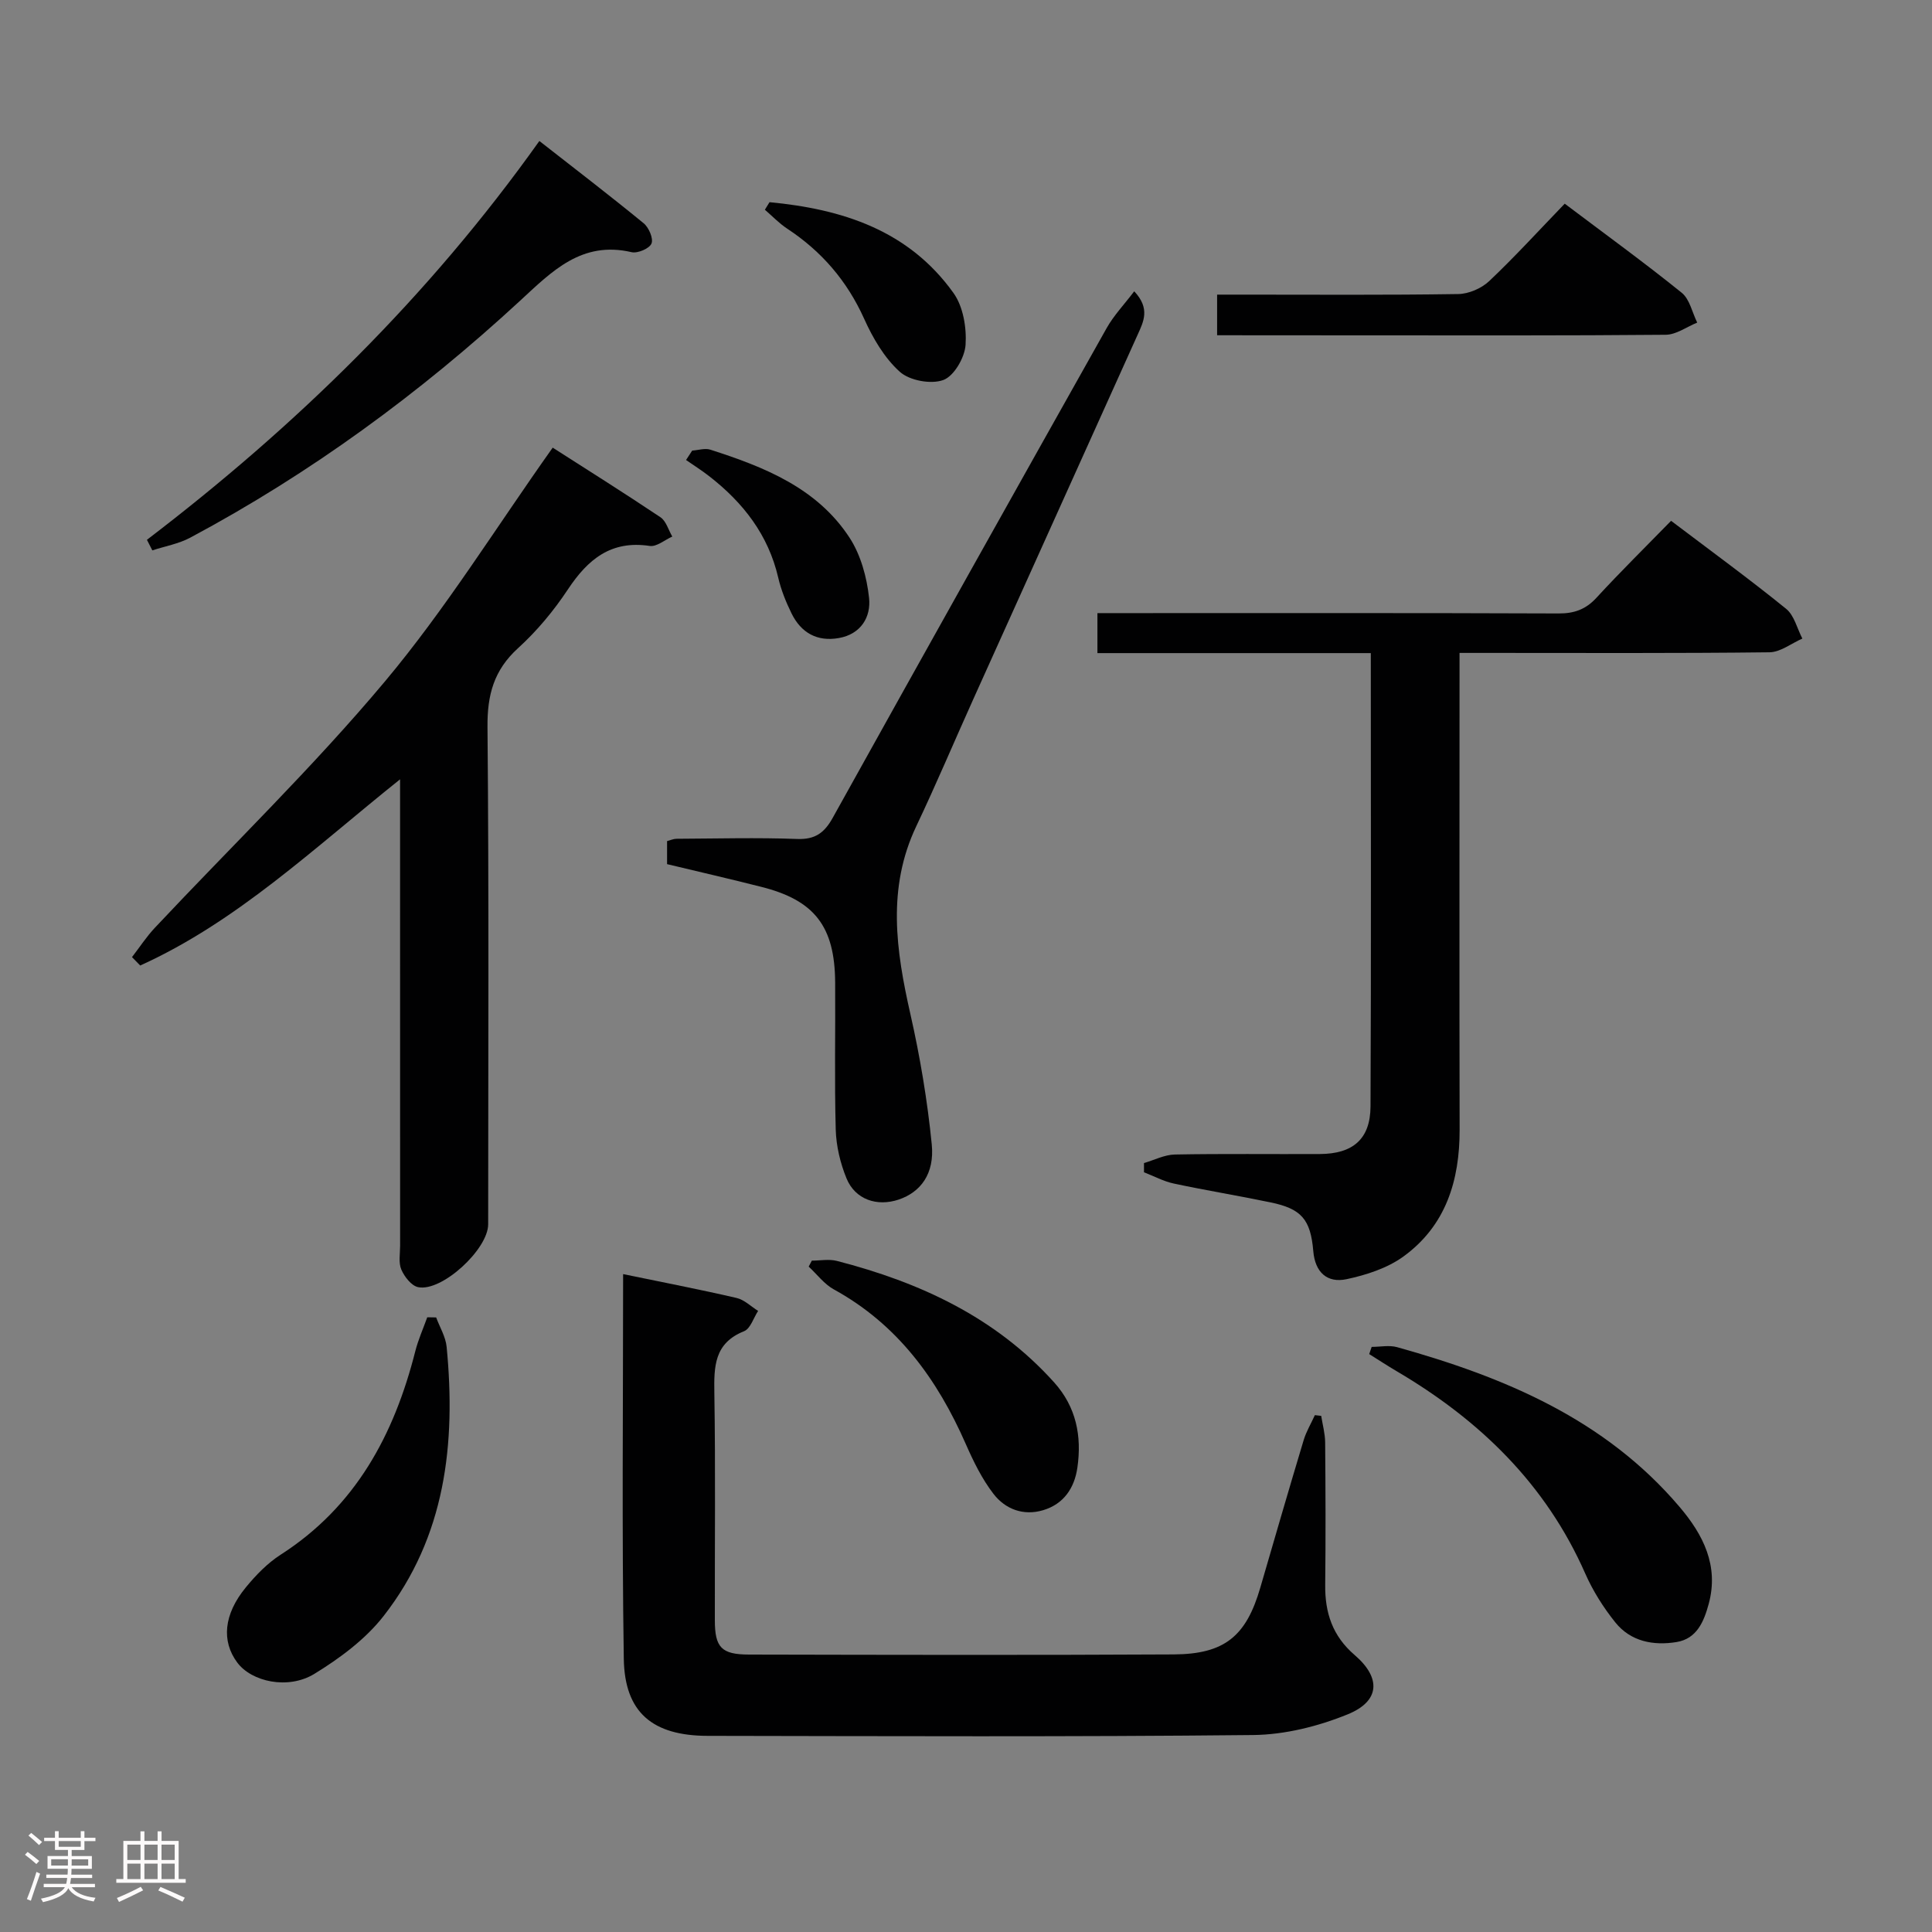 <svg enable-background="new 0 0 400 400" viewBox="0 0 400 400" xmlns="http://www.w3.org/2000/svg"><rect x="0" y="0" width="400" height="400" fill="#808080" stroke="none"/><path d="m5.17 384 .55-.58c.85.61 1.65 1.24 2.4 1.87l-.59.64c-.83-.73-1.62-1.38-2.36-1.93m1.22 9.53-.82-.34c.71-1.76 1.37-3.64 1.98-5.63.24.13.5.25.76.36-.6 1.67-1.24 3.54-1.92 5.61m-.5-13.5.57-.54c.56.44 1.31 1.06 2.26 1.87l-.64.64c-.68-.66-1.41-1.32-2.19-1.97m3.25.46h2.24v-1.36h.77v1.36h4.57v-1.36h.76v1.36h2.28v.69h-2.28v1.84h-2.64v1.26h4.18v2.64h-4.21c0 .45-.02.86-.05 1.21h4.32v.69h-4.38c-.04.34-.1.75-.19 1.22h5.15v.69h-4.82c.87 1.19 2.51 1.92 4.93 2.19-.17.31-.3.57-.37.76-2.77-.49-4.52-1.41-5.26-2.76-.56 1.26-2.3 2.23-5.24 2.9-.12-.24-.26-.48-.43-.72 2.73-.55 4.38-1.34 4.96-2.38h-4.38v-.69h4.65c.1-.38.17-.79.21-1.22h-4.32v-.69h4.4c.03-.34.05-.75.05-1.21h-4.2v-2.64h4.23v-1.26h-2.69v-1.84h-2.24zm1.46 4.46v1.29h3.45c.01-.4.02-.57.01-.53v-.32-.45h-3.46zm1.55-2.59h4.57v-1.19h-4.57zm6.11 2.59h-3.42v.77c-.02.19-.01.37-.02.53h3.44z" fill="#fcfafa"/><path d="m32.63 379.16h.82v1.98h3.54v7.89h1.46v.78h-14.37v-.78h1.46v-7.89h3.54v-1.98h.82v1.98h2.73zm-3.49 11.48.5.73c-1.61.82-3.28 1.63-5 2.41-.13-.27-.28-.55-.44-.82 1.75-.72 3.4-1.49 4.94-2.32m-2.78-5.55h2.73v-3.18h-2.73zm0 3.95h2.73v-3.2h-2.73zm3.54-3.95h2.73v-3.18h-2.73zm0 3.95h2.73v-3.2h-2.73zm7.89 4.68c-1.84-.92-3.51-1.7-5.02-2.32l.45-.73c1.89.8 3.57 1.55 5.04 2.23zm-1.62-11.81h-2.73v3.18h2.73zm-2.73 7.13h2.73v-3.2h-2.73z" fill="#fcfafa"/><g fill="#010102"><path d="m129.01 263.79c8.26 1.71 15.91 3.18 23.49 4.94 1.61.37 2.98 1.76 4.46 2.68-.95 1.44-1.59 3.67-2.9 4.2-6.22 2.48-6.25 7.33-6.16 12.88.25 15.65.07 31.31.1 46.97.01 5.62 1.35 7.09 7.07 7.1 29.31.06 58.63.13 87.94-.03 10.57-.06 15.01-3.81 17.92-13.82 2.96-10.19 5.92-20.38 8.98-30.55.54-1.79 1.54-3.45 2.32-5.17.44.05.87.1 1.31.15.29 1.83.8 3.66.82 5.49.08 9.83.12 19.65.01 29.48-.07 5.8 1.51 10.61 6.11 14.56 5.51 4.74 5.22 9.54-1.42 12.25-6.13 2.5-13.04 4.23-19.63 4.3-37.64.39-75.28.23-112.92.17-11.4-.02-17.19-4.83-17.36-15.96-.41-26.3-.14-52.6-.14-79.64z"/><path d="m283.81 135.22c-19.17 0-37.75 0-56.6 0 0-2.92 0-5.32 0-8.28h5.5c30 0 60-.05 89.99.07 3.25.01 5.61-.84 7.83-3.25 4.95-5.38 10.16-10.51 15.45-15.93 8.31 6.29 16.22 12.06 23.82 18.22 1.68 1.36 2.27 4.07 3.36 6.16-2.27.99-4.54 2.82-6.82 2.84-19.33.23-38.66.13-57.99.13-1.81 0-3.61 0-6.17 0v6.19c0 30.83-.05 61.66.02 92.49.02 10.56-2.85 19.91-11.64 26.29-3.33 2.41-7.67 3.82-11.76 4.69-4 .85-6.53-1.39-6.9-5.82-.56-6.59-2.48-8.76-8.85-10.08-6.66-1.39-13.38-2.48-20.03-3.9-2.12-.45-4.11-1.54-6.17-2.33 0-.64 0-1.27 0-1.91 2.13-.62 4.25-1.73 6.39-1.77 10-.19 20-.05 30-.1 6.86-.03 10.48-3.09 10.51-9.86.15-31 .06-61.99.06-93.85z"/><path d="m82.83 161.35c-17.91 14.32-33.78 29.48-53.8 38.55-.57-.58-1.13-1.16-1.7-1.74 1.57-2.03 2.98-4.21 4.73-6.07 15.94-16.99 32.75-33.23 47.68-51.06 12.54-14.97 22.91-31.75 34.69-48.35 6.83 4.37 14.64 9.28 22.31 14.41 1.18.79 1.65 2.64 2.45 4-1.56.69-3.25 2.16-4.67 1.94-8.02-1.21-12.81 2.77-16.95 9.01-2.92 4.41-6.41 8.61-10.32 12.16-5 4.55-6.38 9.67-6.32 16.3.31 34.33.15 68.66.14 102.98 0 5.17-9.61 14.04-14.51 13.01-1.39-.29-2.83-2.16-3.47-3.64-.61-1.42-.25-3.28-.25-4.94-.01-30-.01-59.99-.01-89.99 0-1.79 0-3.58 0-6.57z"/><path d="m138.11 178.91c0-2.01 0-3.31 0-4.77.73-.19 1.34-.48 1.96-.48 8.33-.04 16.66-.27 24.98.04 3.73.14 5.63-1.28 7.35-4.37 18.82-33.85 37.74-67.64 56.72-101.4 1.47-2.62 3.62-4.86 5.71-7.62 3.36 3.58 1.92 6.29.72 8.96-11.32 25.14-22.67 50.26-34 75.4-3.96 8.78-7.7 17.66-11.83 26.36-6.12 12.86-4.21 25.77-1.23 38.94 2.01 8.87 3.52 17.91 4.42 26.96.61 6.11-2.33 9.91-6.85 11.43-4.51 1.51-9.01-.02-10.8-4.39-1.29-3.15-2.13-6.69-2.23-10.08-.28-10.15-.05-20.32-.12-30.48-.07-11.64-4.28-17.05-15.39-19.82-6.4-1.62-12.84-3.11-19.41-4.68z"/><path d="m30.42 111.76c30.84-23.53 58.32-50.33 81.25-82.57 7.38 5.77 14.58 11.29 21.6 17.04 1.07.88 2.05 3.18 1.61 4.2-.44 1.04-2.87 2.07-4.12 1.78-10.33-2.4-16.46 3.94-23.12 10.09-20.73 19.13-43.34 35.71-68.26 49.02-2.4 1.28-5.22 1.77-7.84 2.63-.37-.74-.75-1.46-1.12-2.19z"/><path d="m90.3 272.76c.75 2.03 1.97 4.01 2.17 6.09 1.94 20.03-.23 39.31-13.05 55.73-3.76 4.82-9.07 8.75-14.34 11.98-5.46 3.33-13.01 1.62-15.96-2.35-3.29-4.42-2.82-9.96 1.76-15.54 2.08-2.54 4.49-5.03 7.23-6.79 15.53-9.97 23.48-24.82 27.87-42.12.61-2.4 1.64-4.69 2.48-7.03.61.01 1.22.02 1.84.03z"/><path d="m283.99 278.86c1.77 0 3.64-.4 5.28.06 22.2 6.2 43.03 14.9 58.46 33.06 4.91 5.77 8.18 12.19 6.04 20.09-.98 3.6-2.43 7.21-6.66 7.9-4.78.78-9.48-.1-12.66-4.05-2.47-3.07-4.65-6.53-6.24-10.13-8.16-18.54-21.88-31.8-39.05-41.9-1.92-1.13-3.79-2.36-5.68-3.54.18-.5.34-1 .51-1.49z"/><path d="m251.99 69.41c0-3.13 0-5.43 0-8.41h5.42c14.83 0 29.66.11 44.49-.12 2.18-.03 4.82-1.17 6.42-2.68 5.31-5.02 10.24-10.44 15.64-16.03 8.46 6.38 16.5 12.21 24.22 18.44 1.65 1.33 2.17 4.08 3.21 6.18-2.17.88-4.34 2.5-6.52 2.52-20.66.19-41.32.12-61.99.12-10.13-.02-20.27-.02-30.89-.02z"/><path d="m168.08 261c1.73 0 3.56-.36 5.19.06 17.18 4.43 32.83 11.65 44.97 25.14 4.59 5.1 5.76 11.13 4.82 17.66-.61 4.24-2.84 7.54-7.09 8.81-4.07 1.22-7.83-.2-10.27-3.37-2.38-3.08-4.16-6.72-5.74-10.32-5.9-13.44-14.13-24.78-27.32-32.02-2-1.1-3.48-3.12-5.21-4.72.21-.41.43-.83.65-1.24z"/><path d="m159.32 41.86c15.02 1.42 28.78 5.79 38.08 18.79 2.02 2.81 2.75 7.2 2.51 10.76-.18 2.63-2.39 6.46-4.61 7.27-2.55.93-6.98.12-9.01-1.71-3.2-2.88-5.59-6.99-7.39-11-3.54-7.84-8.8-13.94-15.92-18.63-1.67-1.1-3.09-2.6-4.62-3.92.32-.52.64-1.04.96-1.56z"/><path d="m143.31 93.29c1.26-.08 2.64-.55 3.76-.19 11.18 3.59 22.1 7.92 28.83 18.24 2.31 3.55 3.57 8.17 4.03 12.44.43 3.94-1.67 7.51-6.25 8.32-4.5.8-7.83-1.09-9.8-5.1-1.16-2.36-2.17-4.87-2.76-7.42-2.06-8.85-7.24-15.5-14.24-20.95-1.55-1.21-3.22-2.27-4.84-3.39.42-.65.85-1.3 1.27-1.95z"/></g></svg>